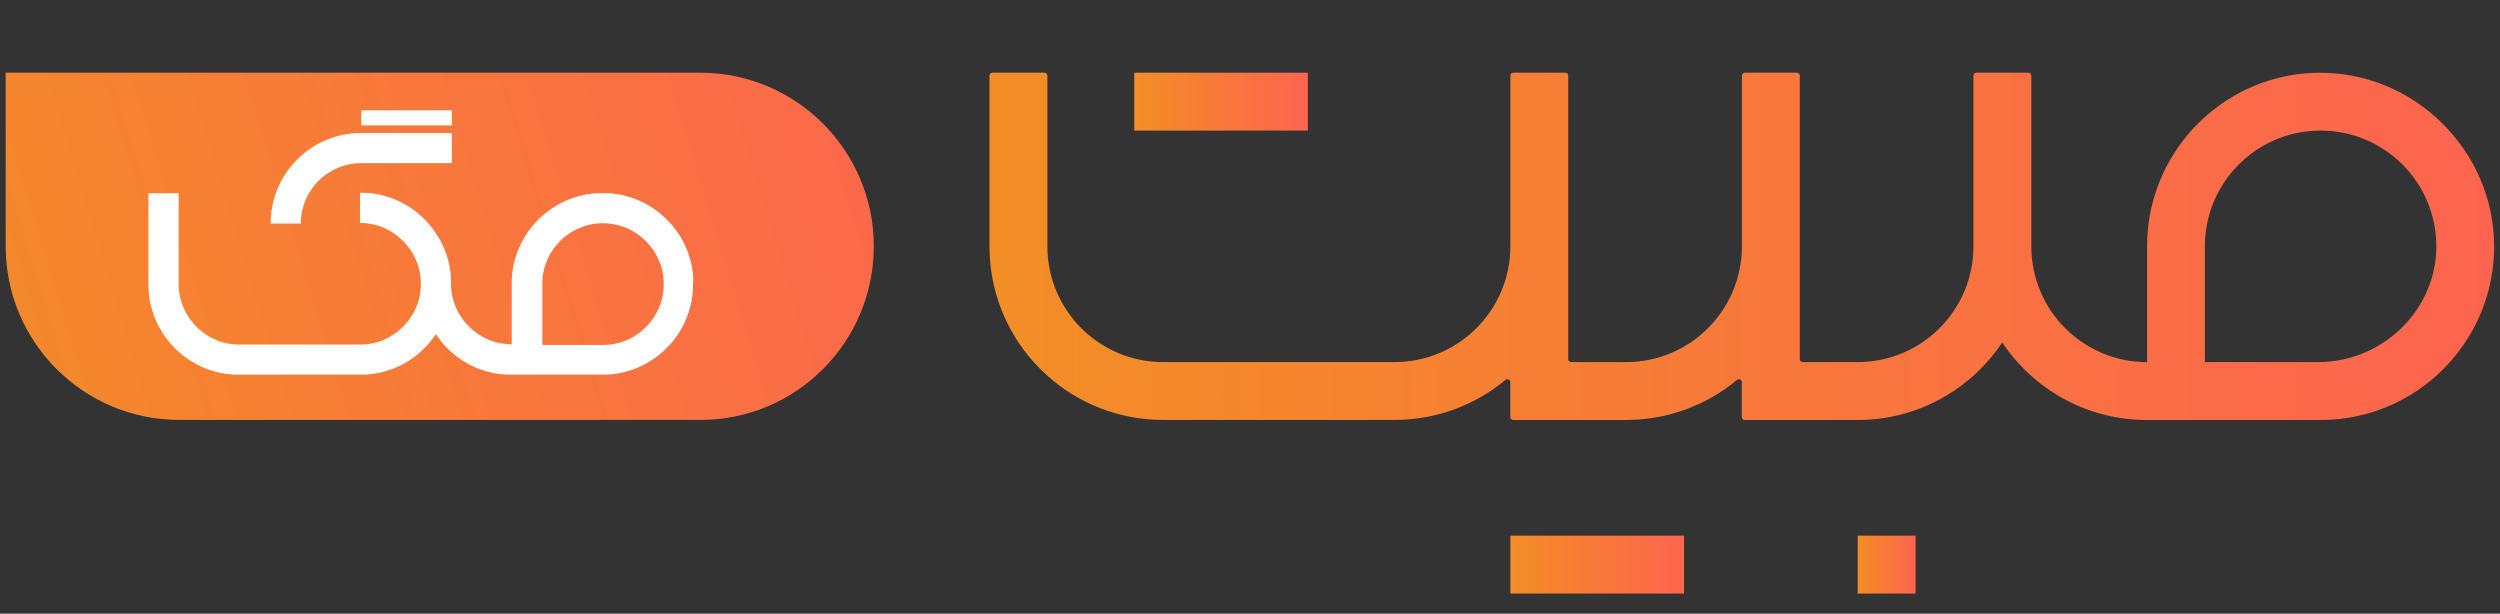<?xml version="1.0" encoding="UTF-8"?><svg id="uuid-6f733389-05c8-4bbf-adba-97a7ed3b391e" xmlns="http://www.w3.org/2000/svg" xmlns:xlink="http://www.w3.org/1999/xlink" viewBox="0 0 497 122"><rect x="0" y="0" width="497" height="122" fill="#333333" stroke="none"/><defs><style>.uuid-6143c640-f631-4393-9e5d-6e018496e5f8{fill:#fff;}.uuid-8be20db4-6e57-4bb8-b8dd-0a3650ceb219{fill:url(#uuid-6e96e775-0623-45e9-93ff-2d356b6d1658);}.uuid-be2b9b70-638f-4737-82ea-07abfdd5910f{fill:url(#uuid-9bfd1f6b-feb3-4a66-b179-dc7f655dc291);}.uuid-1653a713-d0b0-4178-9424-03fd8855a010{fill:url(#uuid-b8eee73c-18d8-4b7f-b1f7-fdbf0d486215);}.uuid-bfb9d3b2-2039-46cc-a622-9fabd0817fea{fill:url(#uuid-3077dfef-79e7-47ff-9d31-0e9548fb6374);}.uuid-9e7ff93d-696e-44ff-a495-89c22b5a3918{fill:url(#uuid-1b968cc4-877e-4f25-a42f-be32632a9597);}</style><linearGradient id="uuid-9bfd1f6b-feb3-4a66-b179-dc7f655dc291" x1="196.73" y1="48.97" x2="495.86" y2="48.97" gradientUnits="userSpaceOnUse"><stop offset="0" stop-color="#f38e26"/><stop offset="1" stop-color="#fc644f"/></linearGradient><linearGradient id="uuid-6e96e775-0623-45e9-93ff-2d356b6d1658" x1="225.49" y1="20.2" x2="260.01" y2="20.2" xlink:href="#uuid-9bfd1f6b-feb3-4a66-b179-dc7f655dc291"/><linearGradient id="uuid-1b968cc4-877e-4f25-a42f-be32632a9597" x1="300.27" y1="112.25" x2="334.79" y2="112.25" xlink:href="#uuid-9bfd1f6b-feb3-4a66-b179-dc7f655dc291"/><linearGradient id="uuid-b8eee73c-18d8-4b7f-b1f7-fdbf0d486215" x1="369.31" y1="112.25" x2="380.81" y2="112.25" xlink:href="#uuid-9bfd1f6b-feb3-4a66-b179-dc7f655dc291"/><linearGradient id="uuid-3077dfef-79e7-47ff-9d31-0e9548fb6374" x1="-24.66" y1="78.68" x2="191.11" y2="12.87" xlink:href="#uuid-9bfd1f6b-feb3-4a66-b179-dc7f655dc291"/></defs><path class="uuid-be2b9b70-638f-4737-82ea-07abfdd5910f" d="m460.76,14.46c-6.06.1-11.75,1.77-16.67,4.61-2.06,1.19-3.99,2.59-5.75,4.18-1.38,1.24-2.67,2.58-3.83,4.03-4.8,5.93-7.67,13.47-7.67,21.7v23.01c-12.71,0-23.01-10.3-23.01-23.01V15.04c0-.33-.26-.59-.59-.59h-10.33c-.33,0-.59.26-.59.59v33.93c0,12.71-10.3,23.01-23.01,23.01h-10.92c-.33,0-.59-.26-.59-.59V15.04c0-.33-.26-.59-.59-.59h-10.33c-.33,0-.59.26-.59.59v33.93c0,6.58-2.77,12.52-7.2,16.71-4.12,3.91-9.69,6.3-15.81,6.3h-10.92c-.33,0-.59-.26-.59-.59V15.04c0-.33-.26-.59-.59-.59h-10.33c-.33,0-.59.26-.59.59v33.93c0,6.58-2.77,12.52-7.2,16.71-4.12,3.91-9.69,6.3-15.81,6.3h-46.02c-12.71,0-23.01-10.3-23.01-23.01V15.04c0-.33-.26-.59-.59-.59h-10.33c-.33,0-.59.26-.59.59v33.93c0,8.84,3.32,16.9,8.79,23.01.85.95,1.76,1.86,2.71,2.71,6.11,5.47,14.17,8.79,23.01,8.79h46.02c8.38,0,16.07-2.99,22.05-7.96.38-.32.96-.04.96.46v6.92c0,.33.26.59.59.59h22.42c8.38,0,16.07-2.99,22.05-7.96.38-.32.96-.04.96.46v6.92c0,.33.26.59.59.59h22.42c8.84,0,16.9-3.32,23.01-8.79.95-.85,1.86-1.76,2.71-2.71,1.11-1.23,2.12-2.55,3.04-3.93.92,1.39,1.93,2.7,3.04,3.93.85.95,1.76,1.86,2.71,2.71,6.11,5.47,14.17,8.79,23.01,8.79h34.52c10.23,0,19.41-4.44,25.72-11.51,5.47-6.11,8.79-14.17,8.79-23.01,0-19.11-16-34.83-35.1-34.51Zm.13,57.52h-22.56v-23.01c0-5.83,2.17-11.16,5.75-15.22,2.56-2.91,5.85-5.16,9.58-6.48,2.4-.85,4.99-1.31,7.67-1.31,12.56,0,22.77,10.06,23.01,22.56.25,12.9-10.56,23.46-23.46,23.46Z"/><rect class="uuid-8be20db4-6e57-4bb8-b8dd-0a3650ceb219" x="225.49" y="14.45" width="34.52" height="11.51"/><rect class="uuid-9e7ff93d-696e-44ff-a495-89c22b5a3918" x="300.27" y="106.49" width="34.52" height="11.51"/><rect class="uuid-1653a713-d0b0-4178-9424-03fd8855a010" x="369.31" y="106.49" width="11.51" height="11.51"/><path class="uuid-bfb9d3b2-2039-46cc-a622-9fabd0817fea" d="m139.2,83.48H35.65c-19.06,0-34.52-15.45-34.52-34.52V14.45s138.06,0,138.06,0c19.06,0,34.52,15.45,34.52,34.52h0c0,19.06-15.45,34.52-34.52,34.52Z"/><g id="uuid-80f73533-c433-45c9-959f-7993591b6ee2"><path class="uuid-6143c640-f631-4393-9e5d-6e018496e5f8" d="m137.83,56.05c0-.07,0-.13,0-.2,0-.07,0-.13,0-.2,0-.1,0-.19-.01-.28v-.02s0-.03,0-.04c0-.02,0-.05,0-.07h0c0-.1-.01-.19-.02-.27-.01-.13-.02-.26-.03-.38-.03-.29-.07-.58-.11-.86,0-.01,0-.02,0-.03-.02-.15-.05-.3-.07-.44,0-.02,0-.03,0-.05-.03-.14-.05-.27-.08-.4-.03-.12-.05-.24-.08-.37,0-.04-.02-.08-.03-.12-.03-.13-.06-.26-.1-.39-.04-.17-.09-.33-.13-.49,0,0,0,0,0,0-.03-.12-.07-.24-.11-.36-.03-.1-.06-.2-.1-.3-.03-.09-.06-.18-.09-.27,0,0,0-.02,0-.03,0-.02-.01-.04-.02-.06-.06-.17-.12-.33-.18-.5-.03-.07-.05-.14-.08-.2-.04-.1-.08-.2-.12-.3-.04-.1-.08-.2-.13-.29-.05-.11-.1-.22-.15-.33-.04-.09-.08-.17-.12-.26-.05-.1-.1-.2-.15-.3-.05-.1-.11-.21-.16-.31-.05-.09-.09-.17-.14-.25-.05-.09-.1-.18-.15-.27-.05-.09-.1-.18-.15-.26-.04-.06-.07-.12-.11-.18-.05-.07-.09-.15-.14-.22-.03-.04-.05-.08-.08-.12-.07-.1-.13-.2-.2-.29-.05-.08-.11-.16-.16-.24,0-.01-.02-.03-.03-.04-.04-.06-.08-.12-.13-.18,0,0,0,0,0-.01,0,0-.01-.02-.02-.03-.05-.07-.11-.15-.16-.22,0,0,0,0,0,0-.08-.1-.15-.21-.24-.31-.07-.09-.14-.18-.21-.26-.07-.09-.15-.18-.23-.27-.11-.13-.23-.26-.34-.39-.11-.13-.23-.25-.34-.37-.11-.12-.23-.24-.35-.36-.12-.12-.24-.24-.36-.35-.12-.12-.24-.23-.37-.34-.13-.12-.26-.23-.39-.34-.09-.08-.18-.15-.27-.23-.09-.07-.17-.14-.26-.21-.1-.08-.21-.16-.31-.24,0,0,0,0,0,0-.07-.06-.15-.11-.22-.16-.01,0-.02-.01-.03-.02,0,0,0,0-.01,0-.06-.04-.12-.08-.18-.13-.01-.01-.03-.02-.04-.03-.08-.06-.16-.11-.24-.16-.1-.07-.2-.13-.29-.2-.04-.03-.08-.05-.12-.08-.07-.05-.15-.09-.22-.14-.06-.03-.12-.07-.18-.11-.09-.05-.17-.1-.26-.15-.09-.05-.18-.1-.27-.15-.08-.05-.17-.09-.25-.14-.1-.06-.2-.11-.31-.16-.1-.05-.2-.1-.3-.15-.09-.04-.17-.08-.26-.12-.11-.05-.22-.11-.33-.15-.1-.05-.2-.08-.29-.13-.1-.04-.2-.08-.3-.12-.07-.03-.14-.05-.2-.08-.17-.06-.33-.13-.5-.18-.02,0-.04-.01-.06-.02,0,0-.02,0-.03,0-.09-.03-.18-.06-.27-.09-.1-.03-.2-.07-.3-.1-.12-.04-.24-.07-.36-.11,0,0,0,0,0,0-.16-.05-.33-.09-.49-.13-.13-.03-.26-.07-.39-.1-.04-.01-.08-.02-.12-.03-.12-.03-.24-.06-.37-.08-.13-.03-.27-.05-.4-.08-.02,0-.03,0-.05,0-.15-.03-.29-.05-.44-.07-.01,0-.02,0-.03,0-.28-.04-.57-.08-.86-.11-.13-.01-.26-.02-.38-.03-.09,0-.17-.01-.26-.02-.03,0-.06,0-.09,0-.02,0-.03,0-.05,0h-.02c-.09,0-.19-.01-.28-.01-.07,0-.13,0-.2,0-.07,0-.13,0-.2,0-.13,0-.26,0-.39,0s-.26,0-.39,0c-.07,0-.13,0-.2,0-.07,0-.13,0-.2,0-.1,0-.19,0-.28.01h-.02s-.03,0-.04,0c-.02,0-.05,0-.07,0h-.01c-.09,0-.17.01-.26.02-.13.01-.26.02-.38.03-.29.03-.58.07-.86.11,0,0-.02,0-.03,0-.15.02-.3.05-.44.07-.02,0-.03,0-.05,0-.14.03-.27.05-.4.08-.12.03-.24.05-.37.08-.04,0-.08.02-.12.03-.13.03-.26.06-.39.1-.17.04-.33.08-.49.13,0,0,0,0,0,0-.12.03-.24.07-.36.11-.1.03-.2.06-.3.1-.09.03-.18.06-.27.09,0,0-.02,0-.03,0-.02,0-.04.01-.06.02-.15.05-.3.11-.45.17-.1.03-.19.07-.28.11-.1.04-.19.08-.28.12-.1.04-.2.09-.3.13-.15.07-.3.14-.44.21-.04.02-.08.04-.12.06-.11.05-.21.1-.32.16-.13.07-.26.13-.39.2s-.25.14-.38.21c-.01,0-.03.02-.04.02-.18.1-.36.21-.53.32-.05.03-.09.05-.13.08-.05.03-.09.06-.13.09-.09.06-.18.12-.27.18-.09.06-.17.11-.25.17-.07.05-.14.1-.21.15-.1.07-.2.14-.29.22-.08.06-.17.12-.25.19-.09.07-.19.14-.28.22-.11.09-.22.18-.32.27-.07.06-.15.13-.22.19-.03.02-.05.05-.08.07-.02.02-.04.03-.06.05-.13.11-.25.23-.37.34-.12.11-.24.23-.36.35-.12.12-.24.24-.35.36-.12.12-.23.24-.34.37-.02.02-.03.03-.04.05-.09.1-.17.19-.26.29-.1.11-.2.23-.29.35-.08.1-.16.2-.24.3-.1.12-.19.25-.28.37-.08.11-.16.22-.24.33,0,0,0,0,0,.01-.06.08-.11.16-.17.25-.07.09-.13.19-.19.29-.05.08-.1.16-.15.24-.05.08-.1.16-.15.24-.06.11-.13.22-.19.32-.22.38-.43.78-.62,1.18-.06.11-.11.23-.16.34-.05.11-.1.22-.15.33,0,.01,0,.02-.02.03-.06.14-.12.27-.17.4-.04.09-.07.18-.11.28-.06.14-.11.28-.16.42,0,.02-.01.04-.02.06,0,0,0,.02,0,.03-.03.09-.06.18-.09.27-.03.1-.07.2-.1.3-.04.12-.07.24-.11.36,0,0,0,0,0,0-.05.16-.09.33-.13.49-.03.13-.07.26-.1.39-.01.04-.02.08-.03.12-.03.12-.06.24-.08.37-.03.13-.05.27-.08.4,0,.02,0,.03,0,.05-.03.15-.05.29-.07.44,0,.01,0,.02,0,.03-.04.28-.08.57-.11.86-.01.13-.02.26-.03.38,0,.09-.02.18-.02.26h0s0,.06,0,.08c0,.02,0,.03,0,.04v.02c0,.09-.01.19-.02.28,0,.07,0,.13,0,.2,0,.06,0,.13,0,.2,0,.13,0,.26,0,.39v12c-.15,0-.3,0-.45-.01-.12,0-.23,0-.35-.02-.01,0-.02,0-.04,0-.09,0-.17-.01-.26-.02-.07,0-.14-.01-.21-.02-.06,0-.11-.01-.17-.02-.07,0-.13-.02-.2-.03-.12-.02-.24-.03-.35-.05-.13-.02-.26-.05-.39-.07-.16-.03-.32-.07-.47-.11-.09-.02-.18-.05-.27-.07-.08-.02-.16-.04-.24-.06-.07-.02-.15-.05-.22-.07-.08-.02-.16-.05-.23-.07-.11-.04-.22-.08-.32-.12-.09-.03-.17-.06-.26-.1-.07-.02-.13-.05-.19-.08,0,0,0,0,0,0-.07-.03-.14-.06-.21-.09-.19-.08-.37-.17-.54-.25,0,0-.01,0-.02-.01-.1-.05-.2-.1-.3-.16-.11-.06-.21-.11-.31-.17,0,0-.02-.01-.03-.02-.08-.05-.16-.1-.24-.15-.08-.05-.16-.1-.24-.15-.16-.1-.32-.21-.47-.32-.08-.06-.16-.11-.23-.17-.09-.07-.18-.13-.26-.2-.06-.04-.12-.09-.17-.14-.08-.07-.16-.14-.24-.21-.07-.06-.13-.11-.2-.17h0s-.02-.01-.02-.02c0,0-.01-.01-.02-.02-.06-.06-.13-.11-.19-.17-.15-.14-.29-.28-.43-.43-.06-.06-.12-.12-.17-.19,0,0-.01,0-.02-.02,0,0,0-.01-.02-.02h0c-.06-.07-.12-.13-.17-.2-.07-.08-.14-.16-.21-.24-.05-.06-.1-.12-.14-.17-.07-.09-.14-.17-.2-.26-.06-.08-.12-.16-.17-.23-.11-.15-.22-.31-.32-.47-.05-.08-.1-.16-.15-.24-.05-.08-.1-.16-.15-.24,0,0,0-.02-.02-.03-.06-.1-.12-.21-.17-.31-.06-.1-.11-.2-.16-.3,0,0,0-.01,0-.02-.09-.18-.17-.36-.25-.54-.03-.07-.06-.14-.09-.21,0,0,0,0,0,0-.03-.07-.05-.13-.08-.19-.04-.09-.07-.17-.1-.26-.04-.11-.08-.22-.12-.32-.03-.08-.05-.15-.07-.23-.02-.07-.05-.15-.07-.22-.02-.08-.05-.16-.07-.24-.03-.09-.05-.18-.07-.27-.04-.16-.08-.31-.11-.47-.03-.13-.05-.26-.07-.39-.02-.12-.04-.24-.05-.35-.01-.06-.02-.13-.03-.2,0-.06-.02-.11-.02-.17,0-.07-.02-.14-.02-.21-.01-.08-.02-.17-.02-.26,0-.01,0-.02,0-.04,0-.12-.02-.23-.02-.35,0-.15,0-.3,0-.45,0-.13,0-.26,0-.39,0-.07,0-.13,0-.2,0-.07,0-.13,0-.2,0-.1,0-.19-.02-.28v-.02s0-.03,0-.04c0-.02,0-.05,0-.07h0c0-.1-.01-.19-.02-.27-.01-.13-.02-.26-.03-.38-.03-.29-.07-.58-.11-.86,0-.01,0-.02,0-.03-.02-.15-.05-.3-.07-.44,0-.02,0-.03,0-.05-.03-.14-.05-.27-.08-.4-.03-.12-.05-.24-.08-.37,0-.04-.02-.08-.03-.12-.03-.13-.06-.26-.1-.39-.04-.17-.09-.33-.13-.49,0,0,0,0,0,0-.04-.12-.07-.24-.11-.36-.03-.1-.06-.2-.1-.3-.03-.09-.06-.18-.09-.27,0,0,0-.02,0-.03,0-.02-.01-.04-.02-.06,0-.02-.01-.03-.02-.05-.06-.16-.12-.32-.18-.48-.06-.16-.13-.32-.2-.48,0-.01-.01-.02-.02-.03-.04-.09-.07-.17-.11-.26-.04-.09-.08-.17-.12-.25-.07-.16-.15-.32-.23-.47,0-.01-.02-.03-.02-.05-.08-.16-.16-.32-.25-.47-.08-.14-.16-.29-.24-.43-.01-.02-.02-.04-.03-.06-.09-.16-.19-.32-.29-.47-.1-.16-.2-.31-.3-.46-.12-.18-.24-.36-.36-.53,0-.01-.02-.03-.03-.04-.09-.12-.18-.24-.27-.36-.05-.07-.1-.13-.15-.2-.04-.05-.07-.09-.11-.14,0,0-.01-.02-.02-.02,0,0-.01-.02-.02-.03-.03-.03-.05-.06-.08-.09-.06-.07-.11-.14-.17-.21-.11-.14-.23-.27-.34-.4-.01-.02-.03-.03-.04-.05-.11-.13-.23-.25-.34-.37-.11-.12-.23-.24-.35-.36-.12-.12-.24-.24-.36-.35-.12-.12-.24-.23-.37-.34-.03-.03-.06-.05-.09-.08h0s-.02-.02-.03-.03c-.09-.08-.18-.15-.27-.23-.09-.08-.18-.15-.27-.23-.09-.07-.17-.14-.26-.21-.1-.08-.21-.16-.31-.24,0,0,0,0,0,0-.07-.06-.15-.11-.22-.16-.01,0-.02-.01-.03-.02,0,0,0,0-.01,0-.06-.04-.12-.08-.18-.13-.01-.01-.03-.02-.04-.03-.08-.06-.16-.11-.24-.16-.1-.07-.2-.13-.29-.2-.04-.03-.08-.05-.12-.08-.07-.05-.15-.09-.22-.14-.06-.03-.12-.07-.18-.11-.09-.05-.17-.1-.26-.15-.09-.05-.18-.1-.27-.15-.08-.05-.17-.09-.25-.14-.1-.06-.2-.11-.31-.16-.1-.05-.2-.1-.3-.15-.09-.04-.17-.08-.26-.12-.11-.05-.22-.11-.33-.15-.1-.05-.2-.08-.29-.13-.1-.04-.2-.08-.3-.12-.07-.03-.14-.05-.2-.08-.17-.06-.33-.13-.5-.18-.02,0-.04-.01-.06-.02,0,0-.02,0-.03,0-.09-.03-.18-.06-.27-.09-.1-.03-.2-.07-.3-.1-.12-.04-.24-.07-.36-.11,0,0,0,0,0,0-.16-.05-.33-.09-.49-.13-.13-.03-.26-.07-.39-.1-.04-.01-.08-.02-.12-.03-.12-.03-.24-.06-.37-.08-.13-.03-.27-.05-.4-.08-.02,0-.03,0-.05,0-.15-.03-.29-.05-.44-.07-.01,0-.02,0-.03,0-.28-.04-.57-.08-.86-.11-.13-.01-.26-.02-.38-.03-.09,0-.17-.01-.26-.02-.03,0-.06,0-.09,0-.02,0-.03,0-.05,0h-.02c-.09,0-.19-.01-.28-.01-.07,0-.13,0-.2,0-.07,0-.13,0-.2,0-.13,0-.26,0-.39,0v6c.15,0,.3,0,.45.01.12,0,.23,0,.35.02.01,0,.02,0,.04,0,.09,0,.17,0,.26.02.07,0,.14.01.21.02.06,0,.11.01.17.02.07,0,.13.02.2.03.12.02.24.03.35.05.04,0,.08.01.12.02.09.02.17.03.25.05,0,0,0,0,.02,0,.16.03.32.07.47.11.09.02.18.05.27.07.08.02.16.04.24.07.07.02.15.05.22.07.08.02.16.05.23.07.02,0,.04.01.06.02.08.02.15.05.23.08.01,0,.03.01.04.02.09.03.17.06.26.1.07.02.13.05.19.08,0,0,0,0,0,0,.07.03.14.06.21.09.19.08.37.17.54.25,0,0,.01,0,.02.01.1.05.2.1.3.16.11.06.21.11.31.17,0,0,.02.01.03.02.08.05.16.1.24.15.08.05.16.1.24.15.16.1.32.21.47.32.08.06.16.11.23.17.09.07.18.13.26.2.06.04.12.09.17.14.08.07.16.14.24.21.07.06.13.11.2.17h0s.02.01.02.02c0,0,.01.01.02.02.06.06.13.11.19.17.15.14.29.28.43.43.06.06.12.12.17.19,0,0,.01.01.02.02,0,0,0,.01.02.02h0c.06.07.12.13.17.2.07.08.14.16.21.24.05.06.1.12.14.17.07.09.14.17.2.26.06.08.12.16.17.23.11.15.22.31.32.47.05.08.1.16.15.24.05.08.1.16.15.24,0,0,0,.02.02.03.06.1.12.21.17.31.06.1.11.2.16.3,0,0,0,.01,0,.02.09.18.17.36.25.54.03.07.06.14.09.21,0,0,0,0,0,0,.03.07.05.13.08.19.04.09.07.17.1.26,0,.01,0,.03.02.04.03.07.06.15.08.23,0,.02.01.03.02.06.03.08.05.15.07.23.02.07.05.15.07.22.02.08.05.16.07.24.03.09.05.18.07.27.04.16.08.31.11.47,0,0,0,.01,0,.02.02.08.03.17.05.25,0,.04.02.08.02.12.02.12.04.24.05.35.01.06.02.13.03.2,0,.06.02.11.02.17,0,.07.02.14.02.21.01.09.02.17.02.26,0,.01,0,.02,0,.04,0,.12.02.23.02.35,0,.15,0,.3,0,.45s0,.3,0,.45c0,.12,0,.23-.02.35,0,.01,0,.02,0,.04,0,.08,0,.17-.02.26,0,.11-.02.22-.04.33,0,.02,0,.04,0,.06,0,0,0,.01,0,.02,0,.05,0,.11-.02.16-.02.12-.03.24-.05.35-.02.13-.05.26-.07.39-.03.16-.07.32-.11.47-.02.09-.05.18-.07.27-.02.08-.04.16-.07.24-.02.07-.05.15-.07.22-.02.08-.05.16-.07.23-.04.11-.08.22-.12.32-.03.08-.06.17-.1.26-.03.06-.05.13-.08.19,0,0,0,0,0,0-.03.07-.06.14-.09.21-.08.19-.17.37-.25.54,0,0,0,.01,0,.02-.05.1-.1.2-.16.3-.06.11-.11.21-.17.31,0,0-.01.02-.02.03-.05.08-.1.16-.15.24-.05.08-.1.16-.15.24-.1.16-.21.32-.32.47-.06.08-.11.16-.17.23-.07.09-.13.18-.2.26-.04.06-.09.12-.14.17-.07.08-.14.16-.21.24-.06.07-.11.13-.17.2h0s-.01.02-.02.02c0,0-.01.01-.02.02-.06.06-.11.13-.17.19-.14.15-.28.29-.43.43-.06.06-.12.12-.19.17,0,0-.01.01-.02.02,0,0-.01.01-.02.02h0c-.06.06-.13.12-.2.17-.08.07-.16.14-.24.21-.06.05-.12.1-.17.14-.09.07-.17.14-.26.2-.08.06-.16.12-.23.17-.15.11-.31.22-.47.32-.08.05-.16.1-.24.15-.08.05-.16.1-.24.15,0,0-.02.01-.03.02-.1.06-.21.12-.31.17-.1.06-.2.11-.3.16,0,0-.01,0-.02.01-.18.09-.36.17-.54.25-.07.03-.14.06-.21.09,0,0,0,0,0,0-.07.03-.13.05-.19.08-.09.04-.17.07-.26.1-.11.04-.22.08-.32.12-.08.03-.15.05-.23.07-.07.02-.15.05-.22.07-.08.02-.16.05-.24.06-.09.03-.18.05-.27.07-.16.04-.31.07-.47.11-.13.02-.26.05-.39.07-.12.02-.24.04-.35.05-.07.01-.13.02-.2.03-.06,0-.11.01-.17.02-.07,0-.14.02-.21.02-.09,0-.17.01-.26.02-.01,0-.02,0-.04,0-.12,0-.23.01-.35.02-.15,0-.3.01-.45.01h-24.01c-.15,0-.3,0-.45-.01-.12,0-.23,0-.35-.02-.01,0-.02,0-.04,0-.09,0-.17-.01-.26-.02-.07,0-.14-.01-.21-.02-.06,0-.11-.01-.17-.02-.07,0-.13-.02-.2-.03-.12-.02-.24-.03-.35-.05-.13-.02-.26-.05-.39-.07-.16-.03-.32-.07-.47-.11-.09-.02-.18-.05-.27-.07-.08-.02-.16-.04-.24-.06-.07-.02-.15-.05-.22-.07-.08-.02-.16-.05-.23-.07-.11-.04-.22-.08-.32-.12-.09-.03-.17-.06-.26-.1-.07-.02-.13-.05-.19-.08,0,0,0,0,0,0-.07-.03-.14-.06-.21-.09-.19-.08-.37-.17-.54-.25,0,0-.01,0-.02-.01-.1-.05-.2-.1-.3-.16-.11-.06-.21-.11-.31-.17,0,0-.02-.01-.03-.02-.08-.05-.16-.1-.24-.15-.08-.05-.16-.1-.24-.15-.16-.1-.32-.21-.47-.32-.08-.06-.16-.11-.23-.17-.09-.07-.18-.13-.26-.2-.06-.04-.12-.09-.17-.14-.08-.07-.16-.14-.24-.21-.07-.06-.13-.11-.2-.17h0s-.02-.01-.02-.02c0,0-.01-.01-.02-.02-.06-.06-.13-.11-.19-.17-.15-.14-.29-.28-.43-.43-.06-.06-.12-.12-.17-.19,0,0-.01,0-.02-.02,0,0,0-.01-.02-.02h0c-.06-.07-.12-.13-.17-.2-.07-.08-.14-.16-.21-.24-.05-.06-.1-.12-.14-.17-.07-.09-.14-.17-.2-.26-.06-.08-.12-.16-.17-.23-.11-.15-.22-.31-.32-.47-.05-.08-.1-.16-.15-.24-.05-.08-.1-.16-.15-.24,0,0,0-.02-.02-.03-.06-.1-.12-.21-.17-.31-.06-.1-.11-.2-.16-.3,0,0,0-.01,0-.02-.09-.18-.17-.36-.25-.54-.03-.07-.06-.14-.09-.21,0,0,0,0,0,0-.03-.07-.05-.13-.08-.19-.04-.09-.07-.17-.1-.26-.04-.11-.08-.22-.12-.32-.03-.08-.05-.15-.07-.23-.02-.07-.05-.15-.07-.22-.02-.08-.05-.16-.07-.24-.03-.09-.05-.18-.07-.27-.04-.16-.08-.31-.11-.47-.03-.13-.05-.26-.07-.39-.02-.12-.04-.24-.05-.35-.01-.06-.02-.13-.03-.2,0-.06-.02-.11-.02-.17,0-.07-.02-.14-.02-.21-.01-.08-.02-.17-.02-.26,0-.01,0-.02,0-.04,0-.12-.02-.23-.02-.35,0-.15,0-.3,0-.45v-18.01h-6v18.01c0,.13,0,.26,0,.39,0,.07,0,.13,0,.2,0,.07,0,.13,0,.2,0,.1,0,.19.02.28v.02s0,.03,0,.05c0,.03,0,.06,0,.09,0,.08.01.17.02.26.01.13.02.26.03.38.03.29.07.58.11.86,0,.01,0,.02,0,.03.02.15.05.3.07.44,0,.02,0,.03,0,.05.03.14.05.27.08.4.03.12.05.24.08.37,0,.04.02.08.03.12.03.13.06.26.1.39.04.17.09.33.13.49,0,0,0,0,0,0,.04.12.07.24.11.36.03.1.06.2.1.3.03.09.06.18.09.27,0,0,0,.02,0,.03,0,.02.01.04.02.06.06.17.12.33.18.5.03.07.05.14.08.2.04.1.08.2.12.3.04.1.08.2.13.29.05.11.1.22.15.33.04.09.08.17.12.26.05.1.1.2.15.3.05.1.11.21.16.31.05.09.09.17.14.25.1.18.2.35.31.53.05.08.11.17.16.26.05.09.11.17.16.26.07.1.13.2.2.29.05.08.11.16.16.24,0,.01.02.03.03.04.04.06.08.12.13.18,0,0,0,0,0,.01,0,.01.01.02.02.03.05.07.11.15.16.22,0,0,0,0,0,0,.08.1.16.21.24.31.07.09.14.17.21.26.07.09.15.18.23.27.11.13.23.26.34.39.11.13.23.25.34.37.11.12.23.24.35.36.12.12.24.24.36.35.12.12.24.23.37.34.13.12.26.23.39.34.09.08.18.15.27.23.09.07.17.14.26.21.1.08.2.16.31.24,0,0,0,0,0,0,.07.06.15.11.22.16.01,0,.02.01.03.02,0,0,0,0,.01,0,.06.04.12.08.18.13.01.01.03.02.04.03.08.06.16.11.24.16.1.07.2.13.29.2.09.06.17.11.26.16.09.05.17.11.26.16.18.11.35.21.53.31.08.05.17.09.25.14.1.06.2.11.31.16.1.05.2.1.3.15.09.04.17.08.26.12.11.05.22.11.33.15.1.05.2.08.29.13.1.04.2.08.3.12.07.03.14.05.2.08.17.06.33.13.5.18.02,0,.04.01.06.02,0,0,.02,0,.03,0,.09.03.18.06.27.09.1.03.2.07.3.1.12.04.24.07.36.11,0,0,0,0,0,0,.16.05.33.09.49.13.13.03.26.07.39.1.04.01.08.02.12.03.12.03.24.06.37.08.13.03.27.05.4.08.02,0,.03,0,.05,0,.15.03.29.05.44.07.01,0,.02,0,.03,0,.28.04.57.08.86.11.13.01.26.02.38.03.09,0,.18.02.26.02h.01s.05,0,.07,0c.02,0,.03,0,.04,0h.02c.09,0,.19.01.28.01.07,0,.13,0,.2,0,.07,0,.13,0,.2,0,.13,0,.26,0,.39,0h24.01c.13,0,.26,0,.39,0,.07,0,.13,0,.2,0,.07,0,.13,0,.2,0,.1,0,.19,0,.28-.01h.02s.03,0,.05,0c.03,0,.06,0,.09,0,.09,0,.17-.01.26-.02.13-.01.26-.02.38-.03.29-.03.58-.07.86-.11,0,0,.02,0,.03,0,.15-.02.3-.05.44-.07.02,0,.03,0,.05,0,.14-.03.27-.05.4-.08.12-.03.24-.05.37-.08.04,0,.08-.02.12-.03.13-.03.26-.06.39-.1.17-.04.33-.08.49-.13,0,0,0,0,0,0,.12-.03.24-.07.36-.11.1-.03.2-.06.3-.1.09-.03.18-.06.27-.09,0,0,.02,0,.03,0,.02,0,.04-.01.06-.02.17-.06.33-.12.5-.18.07-.03.14-.05.2-.08.1-.04.2-.08.3-.12.1-.04.2-.08.29-.13.11-.05.22-.1.33-.15.09-.04.17-.08.26-.12.1-.05.2-.1.3-.15.1-.05.21-.11.31-.16.09-.05.17-.09.25-.14.18-.1.35-.2.53-.31.09-.05.17-.11.26-.16.09-.05.17-.11.26-.16.1-.07.2-.13.29-.2.08-.05.16-.11.24-.16.01-.01.03-.02.04-.03.06-.04.12-.08.18-.13,0,0,0,0,.01,0,0,0,.02-.01.03-.02.07-.05.15-.11.22-.16,0,0,0,0,0,0,.1-.08.21-.16.31-.24.09-.07.17-.14.26-.21.09-.07.18-.15.27-.23.13-.11.26-.23.39-.34.13-.11.25-.23.37-.34.12-.11.24-.23.36-.35.12-.12.24-.24.35-.36.12-.12.23-.24.34-.37.02-.02.03-.03.04-.05.12-.13.23-.26.34-.4.06-.07.12-.14.17-.21.03-.03.05-.06.08-.09,0,0,.01-.02.02-.03.04-.05.08-.11.12-.16.05-.07.1-.13.15-.2.09-.12.18-.24.27-.36,0-.02.02-.03.03-.04.13-.17.25-.35.36-.53.12.18.24.36.36.53,0,.02.02.03.03.04.09.12.18.24.27.36.05.07.1.13.15.2.04.05.08.11.12.16,0,0,.01.02.02.03.03.03.05.06.08.09.06.07.11.14.17.21.11.14.23.27.34.4.01.02.03.03.04.05.11.13.23.25.34.37.11.12.23.24.35.36.12.12.24.24.36.35.12.12.24.23.37.34.13.12.26.23.39.34.09.08.18.15.27.23.09.07.17.14.26.21.1.08.2.16.31.24,0,0,0,0,0,0,.07.06.15.11.22.16.01,0,.02.01.03.02,0,0,0,0,.01,0,.06.04.12.08.18.13.01.01.03.02.04.03.08.06.16.11.24.16.1.07.2.13.29.2.09.06.17.11.26.16.09.05.17.11.26.16.18.11.35.21.53.31.08.05.17.09.25.14.1.06.2.11.31.16.1.05.2.1.3.15.09.04.17.08.26.12.11.05.22.11.33.15.1.05.2.08.29.13.1.04.2.08.3.12.07.03.14.05.2.08.17.06.33.13.5.18.02,0,.04.01.06.02,0,0,.02,0,.03,0,.09.03.18.06.27.09.1.03.2.07.3.1.12.04.24.07.36.11,0,0,0,0,0,0,.16.05.33.09.49.13.13.03.26.07.39.1.04.01.08.02.12.03.12.03.24.06.37.08.13.03.27.05.4.08.02,0,.03,0,.05,0,.15.03.29.05.44.07.01,0,.02,0,.03,0,.28.04.57.08.86.11.13.01.26.02.38.03.09,0,.18.02.26.02h.01s.05,0,.07,0c.02,0,.03,0,.04,0h.02c.09,0,.19.01.28.01.07,0,.13,0,.2,0,.07,0,.13,0,.2,0,.13,0,.26,0,.39,0h18.01c.13,0,.26,0,.39,0,.07,0,.13,0,.2,0,.07,0,.13,0,.2,0,.1,0,.19,0,.28-.01h.02s.03,0,.05,0c.03,0,.06,0,.09,0,.09,0,.17-.01.26-.02.13-.01.26-.02.38-.03.29-.03.58-.07.86-.11,0,0,.02,0,.03,0,.15-.02.3-.05.44-.07.02,0,.03,0,.05,0,.14-.03.27-.05.4-.08.12-.03.24-.05.37-.08.04,0,.08-.02.12-.03.13-.03.26-.06.39-.1.17-.04.33-.08.49-.13,0,0,0,0,0,0,.12-.03.24-.07.36-.11.1-.03.2-.06.3-.1.09-.03.18-.06.27-.09,0,0,.02,0,.03,0,.02,0,.04-.01.06-.02.17-.06.33-.12.5-.18.07-.03.14-.05.2-.08.1-.04.2-.08.3-.12.1-.04.2-.08.29-.13.11-.05.22-.1.33-.15.09-.04.17-.08.26-.12.1-.05.2-.1.3-.15.1-.05.21-.11.31-.16.09-.05.17-.09.25-.14.18-.1.35-.2.53-.31.09-.05.17-.11.26-.16.09-.05.17-.11.26-.16.1-.07.2-.13.29-.2.08-.05.16-.11.24-.16.01-.01.03-.02.04-.03.06-.04.12-.08.18-.13,0,0,0,0,.01,0,0,0,.02-.01.03-.02.07-.05.15-.11.22-.16,0,0,0,0,0,0,.1-.08.21-.16.31-.24.09-.07.17-.14.26-.21.09-.07.18-.15.27-.23.13-.11.26-.23.39-.34.13-.11.25-.23.37-.34.12-.11.24-.23.36-.35.12-.12.24-.24.35-.36.12-.12.23-.24.34-.37.12-.13.23-.26.34-.39.08-.09.15-.18.23-.27.07-.09.14-.17.21-.26.08-.1.16-.21.24-.31,0,0,0,0,0,0,.06-.07.11-.15.16-.22,0-.01.01-.02.02-.03,0,0,0,0,0-.01.04-.06.08-.12.13-.18,0-.01.02-.02.03-.04.06-.08.11-.16.16-.24.07-.1.13-.2.2-.29.06-.09.11-.17.16-.26.05-.09.11-.17.16-.26.11-.18.21-.35.31-.53.05-.08.09-.17.14-.25.06-.1.11-.2.16-.31.05-.1.1-.2.15-.3.04-.09.08-.17.12-.26.05-.11.11-.22.15-.33.05-.1.09-.2.13-.29.04-.1.08-.2.12-.3.03-.07.05-.14.08-.2.06-.17.13-.33.18-.5,0-.02.01-.04.02-.06,0,0,0-.02,0-.03.03-.09.06-.18.09-.27.03-.1.07-.2.1-.3.04-.12.07-.24.11-.36,0,0,0,0,0,0,.05-.16.09-.33.13-.49.03-.13.07-.26.1-.39.01-.04.02-.08.03-.12.03-.12.06-.24.08-.37.03-.13.05-.27.08-.4,0-.01,0-.03,0-.05.03-.15.05-.29.07-.44,0-.01,0-.02,0-.03.04-.28.08-.57.11-.86.01-.13.02-.26.03-.38,0-.09.01-.17.02-.26,0-.03,0-.06,0-.09,0-.02,0-.03,0-.05v-.02c0-.09.01-.19.01-.28,0-.07,0-.13,0-.2,0-.06,0-.13,0-.2,0-.13,0-.26,0-.39s0-.26,0-.39Zm-30.01,12.4v-12c0-.15,0-.3,0-.45,0-.12,0-.23.02-.35,0-.01,0-.02,0-.04,0-.09,0-.17.02-.26,0-.07.01-.14.02-.21,0-.06.01-.11.02-.17,0-.07.02-.13.03-.2.02-.12.03-.24.05-.35,0-.04.01-.08.02-.12.02-.09.03-.17.05-.25,0,0,0-.01,0-.02.03-.16.07-.32.11-.47.02-.09.05-.18.07-.27.02-.08.04-.16.07-.24.02-.07.05-.15.07-.22.02-.08.05-.16.07-.23,0-.02.01-.04.02-.06.03-.08.05-.15.08-.23,0-.01,0-.03.02-.04.03-.08.06-.17.1-.26.03-.06.05-.13.08-.19,0,0,0,0,0,0,.03-.07.06-.14.09-.21.08-.19.17-.37.25-.54,0,0,0-.01,0-.02.05-.1.1-.2.16-.3.06-.11.11-.21.17-.31,0,0,.01-.02.02-.03.07-.12.14-.24.22-.35.05-.08.11-.17.16-.25.08-.12.16-.23.24-.34.07-.1.15-.2.22-.3.06-.08.12-.16.18-.23.13-.16.25-.31.39-.46,0,0,0,0,0-.01.21-.24.43-.47.66-.69.11-.11.22-.21.33-.31.05-.04.1-.08.14-.13.07-.06.13-.11.2-.17.03-.03.06-.06.1-.08.01-.01.03-.02.04-.03,0,0,.01,0,.02-.01.06-.05.13-.1.19-.15.05-.04.09-.07.14-.11.09-.07.18-.13.27-.19.06-.04.11-.08.17-.12.02-.01.04-.03.06-.04.08-.05.15-.1.23-.15.04-.03.09-.06.13-.08.11-.07.23-.14.34-.21.16-.09.32-.18.48-.26.06-.03.13-.07.19-.1.01,0,.02-.01.03-.01.08-.04.17-.08.25-.12.09-.05.19-.08.28-.13.07-.03.13-.06.2-.09.1-.04.21-.08.31-.12.09-.04.17-.07.26-.1.14-.05.29-.1.43-.15.12-.04.24-.07.37-.11h0s0,0,0,0c.03,0,.05-.01.08-.02.07-.02.13-.04.19-.05.07-.02.14-.04.22-.05.11-.03.23-.05.34-.08.08-.01.16-.03.24-.05.11-.02.22-.04.32-.05.09-.01.17-.03.26-.04,0,0,.02,0,.03,0,.07-.01.14-.02.21-.02,0,0,.01,0,.02,0,.11-.01.23-.03.34-.03.12-.01.23-.02.35-.02.1,0,.19,0,.29-.01.1,0,.21,0,.31,0,.15,0,.3,0,.45.01.12,0,.23,0,.35.02.01,0,.02,0,.04,0,.09,0,.17,0,.26.02.07,0,.14.01.21.02.06,0,.11.01.17.02.07,0,.13.02.2.03.12.02.24.03.35.05.04,0,.08.01.12.02.09.02.17.03.25.05,0,0,0,0,.02,0,.16.03.32.07.47.11.09.02.18.05.27.07.08.02.16.04.24.07.07.02.15.05.22.07.08.02.16.05.23.07.02,0,.04.01.06.02.08.02.15.05.23.08.01,0,.03.01.04.02.09.03.17.06.26.1.07.02.13.05.19.08,0,0,0,0,0,0,.07.03.14.06.21.09.19.08.37.17.54.25,0,0,.01,0,.02.01.1.05.2.1.3.16.11.06.21.11.31.17,0,0,.02.01.03.02.08.05.16.1.24.15.08.05.16.1.24.15.16.1.32.21.47.32.08.06.16.11.23.17.09.07.18.13.26.2.06.04.12.09.17.14.08.07.16.14.24.21.07.06.13.11.2.17h0s.02.01.02.02c0,0,.01.01.02.02.06.06.13.11.19.17.15.14.29.28.43.43.06.06.12.12.17.19,0,0,.01.01.02.02,0,0,0,.01.02.02h0c.06.07.12.13.17.2.07.08.14.16.21.24.05.06.1.12.14.17.07.09.14.17.2.26.06.08.12.16.17.23.11.15.22.31.32.47.05.08.1.16.15.24.05.08.1.16.15.24,0,0,0,.02.02.03.06.1.12.21.17.31.06.1.11.2.16.3,0,0,0,.01,0,.02.09.18.17.36.25.54.03.07.06.14.09.21,0,0,0,0,0,0,.03.07.05.13.08.19.04.09.07.17.1.26,0,.01,0,.03.02.04.03.07.06.15.08.23,0,.02.01.03.02.06.03.08.05.15.07.23.02.07.05.15.07.22.02.08.05.16.07.24.03.09.05.18.07.27.04.16.08.31.11.47,0,0,0,.01,0,.02.02.08.03.17.05.25,0,.04.02.08.02.12.02.12.04.24.05.35.01.06.02.13.03.2,0,.06.02.11.02.17,0,.07.02.14.02.21.01.09.02.17.02.26,0,.01,0,.02,0,.04,0,.12.02.23.02.35,0,.15,0,.3,0,.45s0,.3,0,.45c0,.12,0,.23-.02.35,0,.01,0,.02,0,.04,0,.08,0,.17-.02.26,0,.07-.01.14-.02.21,0,.06-.01.11-.02.17,0,.06-.02.13-.03.2-.02.12-.03.24-.05.35-.02.13-.05.26-.07.39-.03.16-.07.32-.11.47-.02.09-.05.18-.07.27-.02.08-.04.16-.07.24-.02.07-.05.15-.07.22-.02.08-.05.16-.07.23-.04.11-.08.22-.12.32-.03.08-.06.17-.1.26-.03.06-.05.13-.08.19,0,0,0,0,0,0-.03.07-.06.14-.09.21-.08.19-.17.37-.25.54,0,0,0,.01,0,.02-.05.1-.1.2-.16.3-.06.11-.11.21-.17.31,0,0-.01.02-.02.03-.05.08-.1.16-.15.24-.05.08-.1.16-.15.24-.1.16-.21.32-.32.47-.06.08-.11.16-.17.23-.07.09-.13.18-.2.26-.04.06-.09.12-.14.17-.07.08-.14.16-.21.24-.06.07-.11.13-.17.2h0s-.01.02-.02.02c0,0-.01.01-.02.02-.06.06-.11.13-.17.19-.14.15-.28.29-.43.43-.06.06-.12.12-.19.17,0,0-.01.01-.02.02,0,0-.01.01-.02.02h0c-.06.06-.13.12-.2.17-.08.07-.16.14-.24.21-.06.05-.12.1-.17.14-.09.07-.17.14-.26.2-.08.06-.16.12-.23.17-.15.11-.31.22-.47.32-.08.05-.16.1-.24.15-.08.05-.16.1-.24.15,0,0-.02.01-.03.02-.1.06-.21.12-.31.17-.1.06-.2.11-.3.16,0,0-.01,0-.02.01-.18.09-.36.17-.54.25-.07.03-.14.06-.21.09,0,0,0,0,0,0-.07.03-.13.05-.19.08-.09.04-.17.07-.26.1-.11.04-.22.08-.32.12-.08.03-.15.05-.23.07-.07.02-.15.05-.22.07-.08.02-.16.05-.24.06-.09.03-.18.05-.27.07-.16.04-.31.07-.47.11-.13.02-.26.05-.39.07-.12.02-.24.04-.35.05-.07.01-.13.02-.2.03-.06,0-.11.01-.17.02-.07,0-.14.02-.21.02-.09,0-.17.01-.26.02-.01,0-.02,0-.04,0-.12,0-.23.01-.35.02-.15,0-.3.01-.45.01h-12Z"/><path class="uuid-6143c640-f631-4393-9e5d-6e018496e5f8" d="m89.82,26.43v6h-18.01c-2.19,0-4.24.58-6,1.61-1.82,1.05-3.34,2.57-4.4,4.4-.79,1.36-1.31,2.88-1.51,4.5,0,.05-.01.1-.02.15-.05.44-.08.89-.08,1.35h-6c0-1.64.22-3.23.63-4.74.12-.43.25-.85.39-1.26.79-2.24,2.01-4.27,3.56-6,.45-.5.92-.97,1.42-1.42,1.73-1.55,3.76-2.77,6-3.56,1.88-.67,3.9-1.03,6-1.03h18.01Z"/><rect class="uuid-6143c640-f631-4393-9e5d-6e018496e5f8" x="71.81" y="21.93" width="18.01" height="3"/></g></svg>